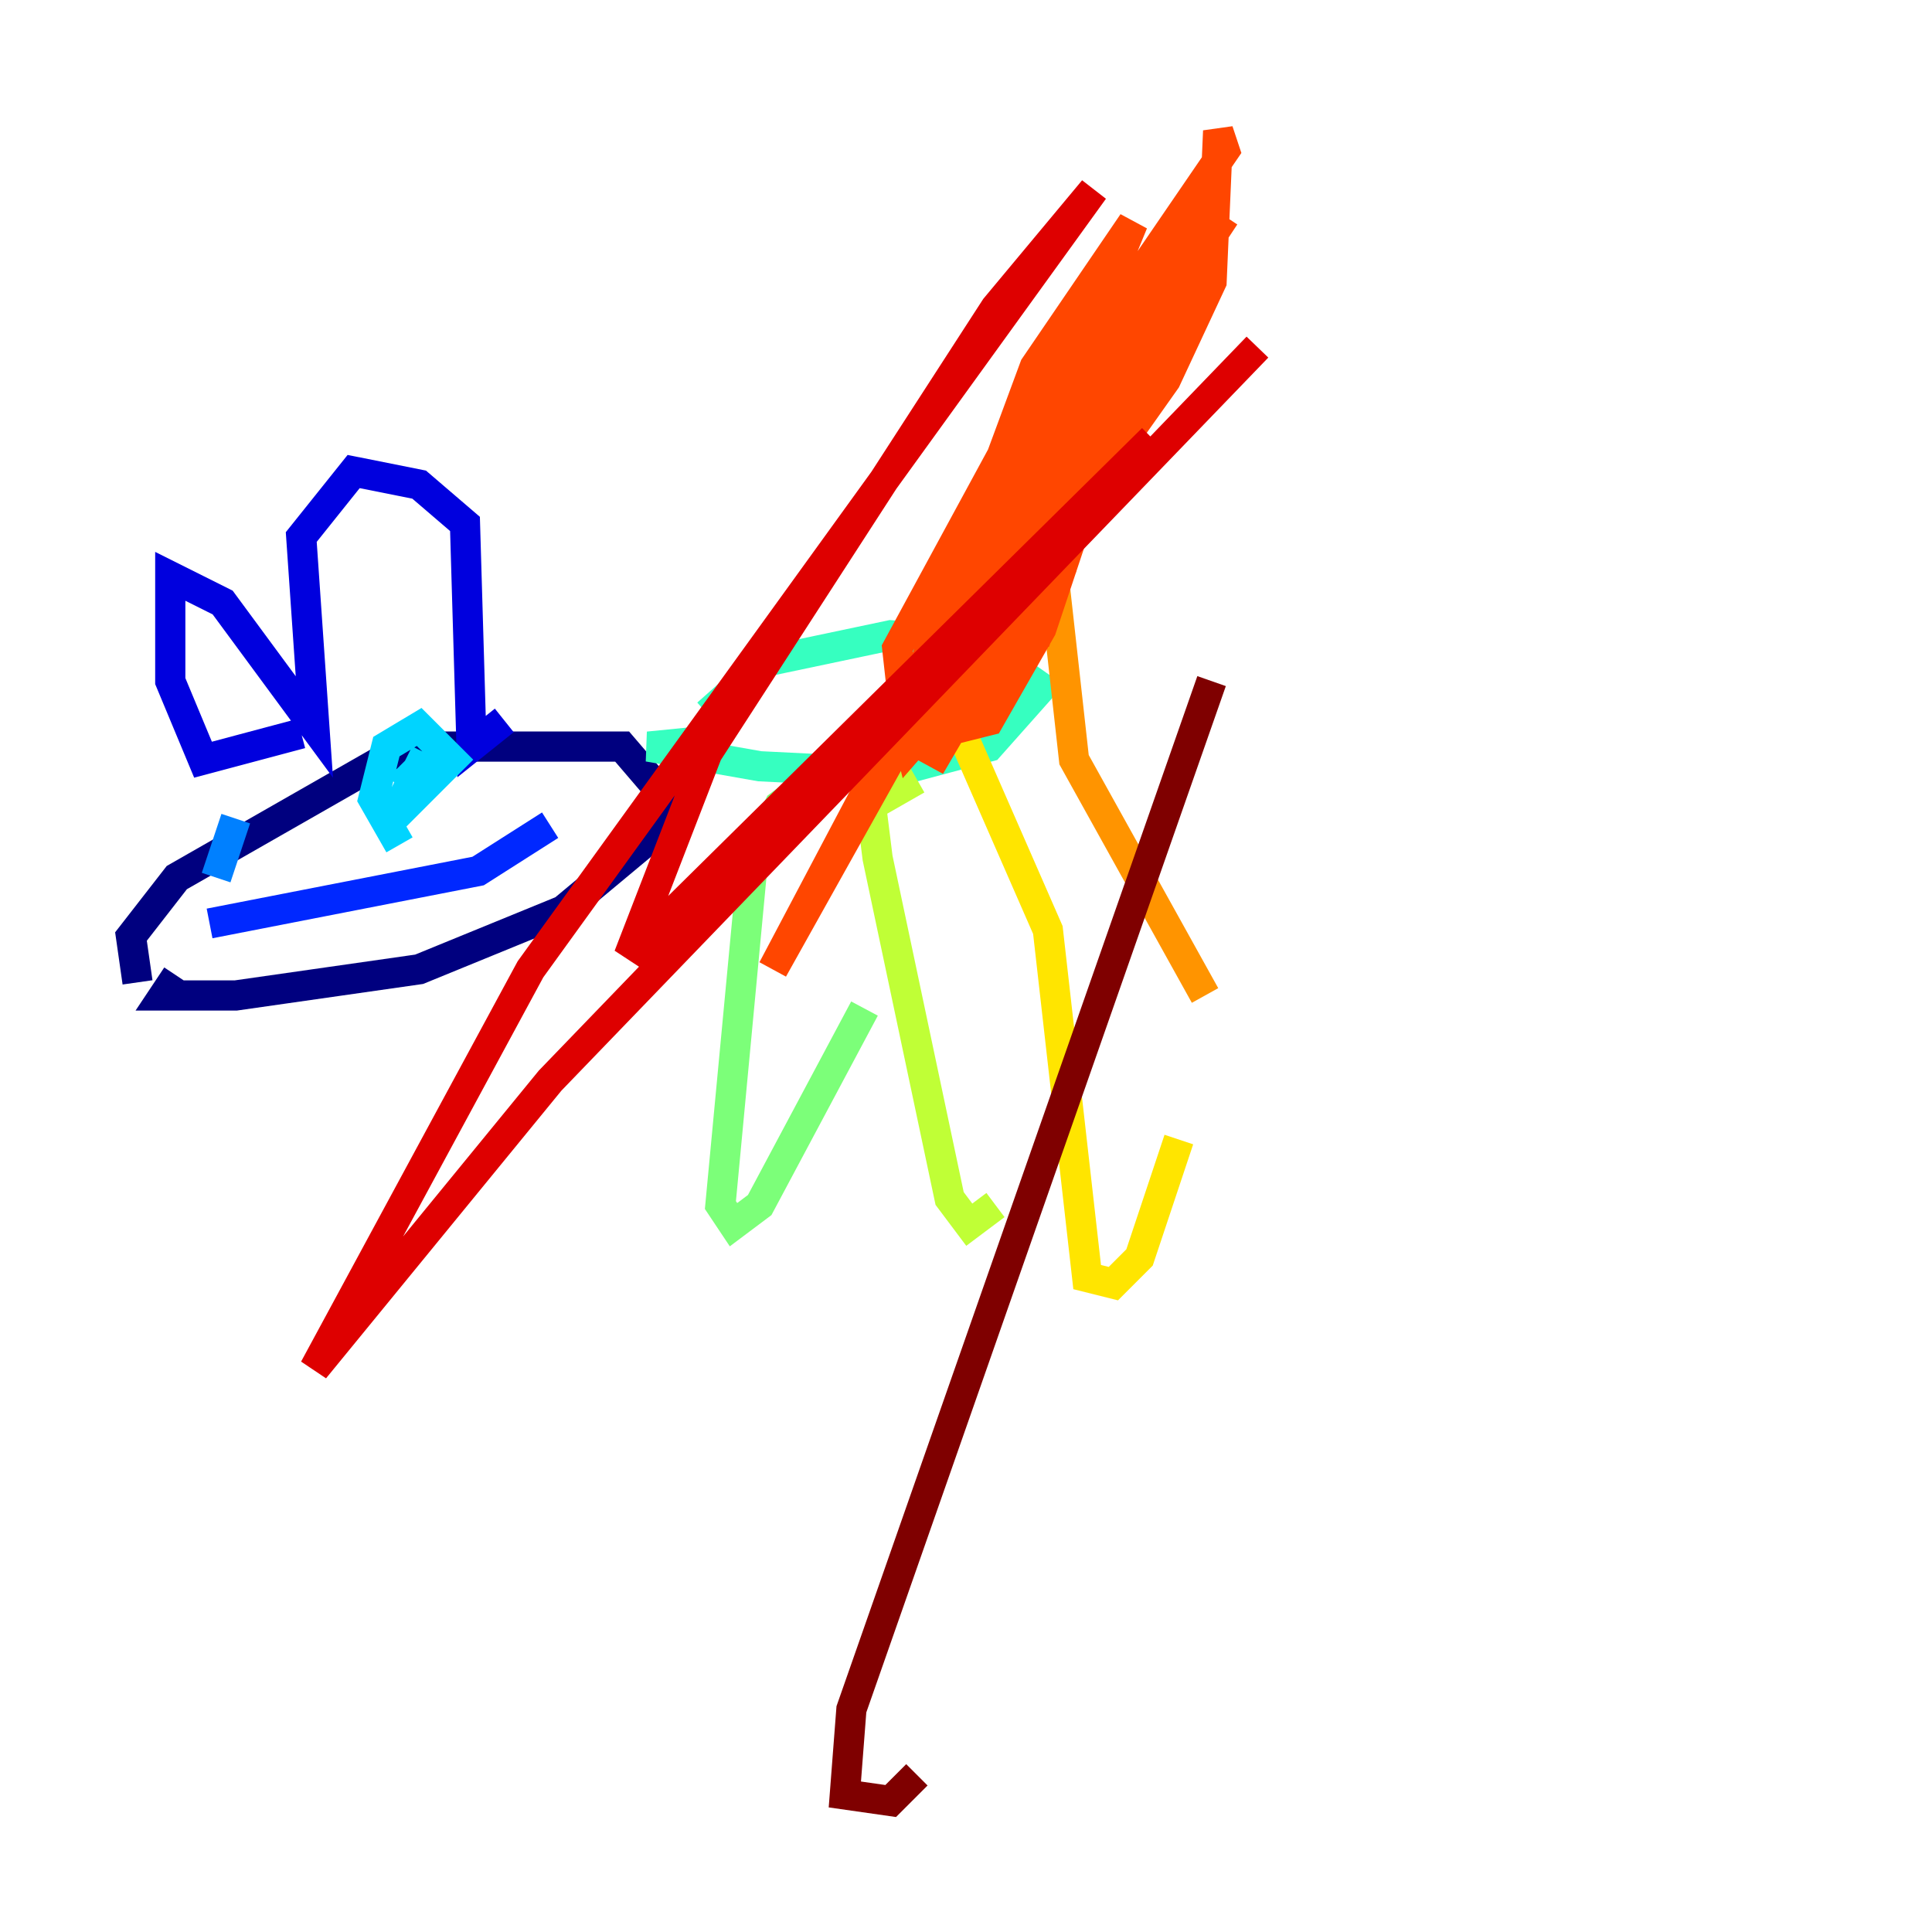 <?xml version="1.0" encoding="utf-8" ?>
<svg baseProfile="tiny" height="128" version="1.2" viewBox="0,0,128,128" width="128" xmlns="http://www.w3.org/2000/svg" xmlns:ev="http://www.w3.org/2001/xml-events" xmlns:xlink="http://www.w3.org/1999/xlink"><defs /><polyline fill="none" points="9.112,65.085 8.678,62.047 11.715,58.142 26.902,49.464 41.22,49.464 43.824,52.502 42.522,55.973 37.315,60.312 27.77,64.217 15.62,65.953 10.848,65.953 11.715,64.651" stroke="#00007f" stroke-width="2" /><polyline fill="none" points="19.959,48.597 13.451,50.332 11.281,45.125 11.281,38.183 14.752,39.919 20.827,48.163 19.959,35.58 23.43,31.241 27.77,32.108 30.807,34.712 31.241,49.464 33.41,47.729" stroke="#0000de" stroke-width="2" /><polyline fill="none" points="13.885,61.18 31.675,57.709 36.447,54.671" stroke="#0028ff" stroke-width="2" /><polyline fill="none" points="14.319,58.142 15.62,54.237" stroke="#0080ff" stroke-width="2" /><polyline fill="none" points="26.468,55.973 24.732,52.936 25.6,49.464 27.77,48.163 29.939,50.332 26.034,54.237 28.203,49.898 27.336,51.634 26.468,50.766" stroke="#00d4ff" stroke-width="2" /><polyline fill="none" points="46.861,47.295 50.766,43.824 59.01,42.088 64.651,42.522 68.99,45.559 65.519,49.464 59.01,51.2 50.332,50.766 42.956,49.464 47.295,49.031" stroke="#36ffc0" stroke-width="2" /><polyline fill="none" points="55.105,50.766 51.634,53.37 49.898,56.841 47.729,79.837 48.597,81.139 50.332,79.837 57.275,66.82" stroke="#7cff79" stroke-width="2" /><polyline fill="none" points="60.746,51.634 57.709,53.37 58.142,56.841 62.915,79.403 64.217,81.139 65.953,79.837" stroke="#c0ff36" stroke-width="2" /><polyline fill="none" points="63.349,47.729 69.424,61.614 72.027,84.61 73.763,85.044 75.498,83.308 78.102,75.498" stroke="#ffe500" stroke-width="2" /><polyline fill="none" points="69.858,38.617 71.159,50.332 79.837,65.953" stroke="#ff9400" stroke-width="2" /><polyline fill="none" points="68.556,42.522 70.291,37.749 68.122,25.6 65.519,36.014 63.783,48.163 65.519,47.729 68.99,41.654 74.197,26.034 61.614,50.766 75.064,27.77 63.349,45.993 60.312,49.464 59.878,47.729 68.556,24.298 75.064,14.752 68.122,31.675 59.01,48.597 75.064,21.261 79.837,15.186 79.403,18.224 65.085,40.352 75.498,18.224 81.139,9.98 80.705,8.678 80.271,18.658 77.234,25.166 64.651,42.956 59.878,46.861 59.444,42.956 67.688,27.77 75.064,19.525 76.366,18.658 75.932,19.959 51.2,64.217 63.349,41.22 81.139,14.319" stroke="#ff4600" stroke-width="2" /><polyline fill="none" points="76.366,29.071 41.654,63.349 46.861,49.898 65.953,20.393 72.461,12.583 35.146,64.217 20.827,90.685 36.447,71.593 83.308,22.997" stroke="#de0000" stroke-width="2" /><polyline fill="none" points="80.271,45.125 56.407,113.248 55.973,118.888 59.01,119.322 60.746,117.586" stroke="#7f0000" stroke-width="2" /></svg>